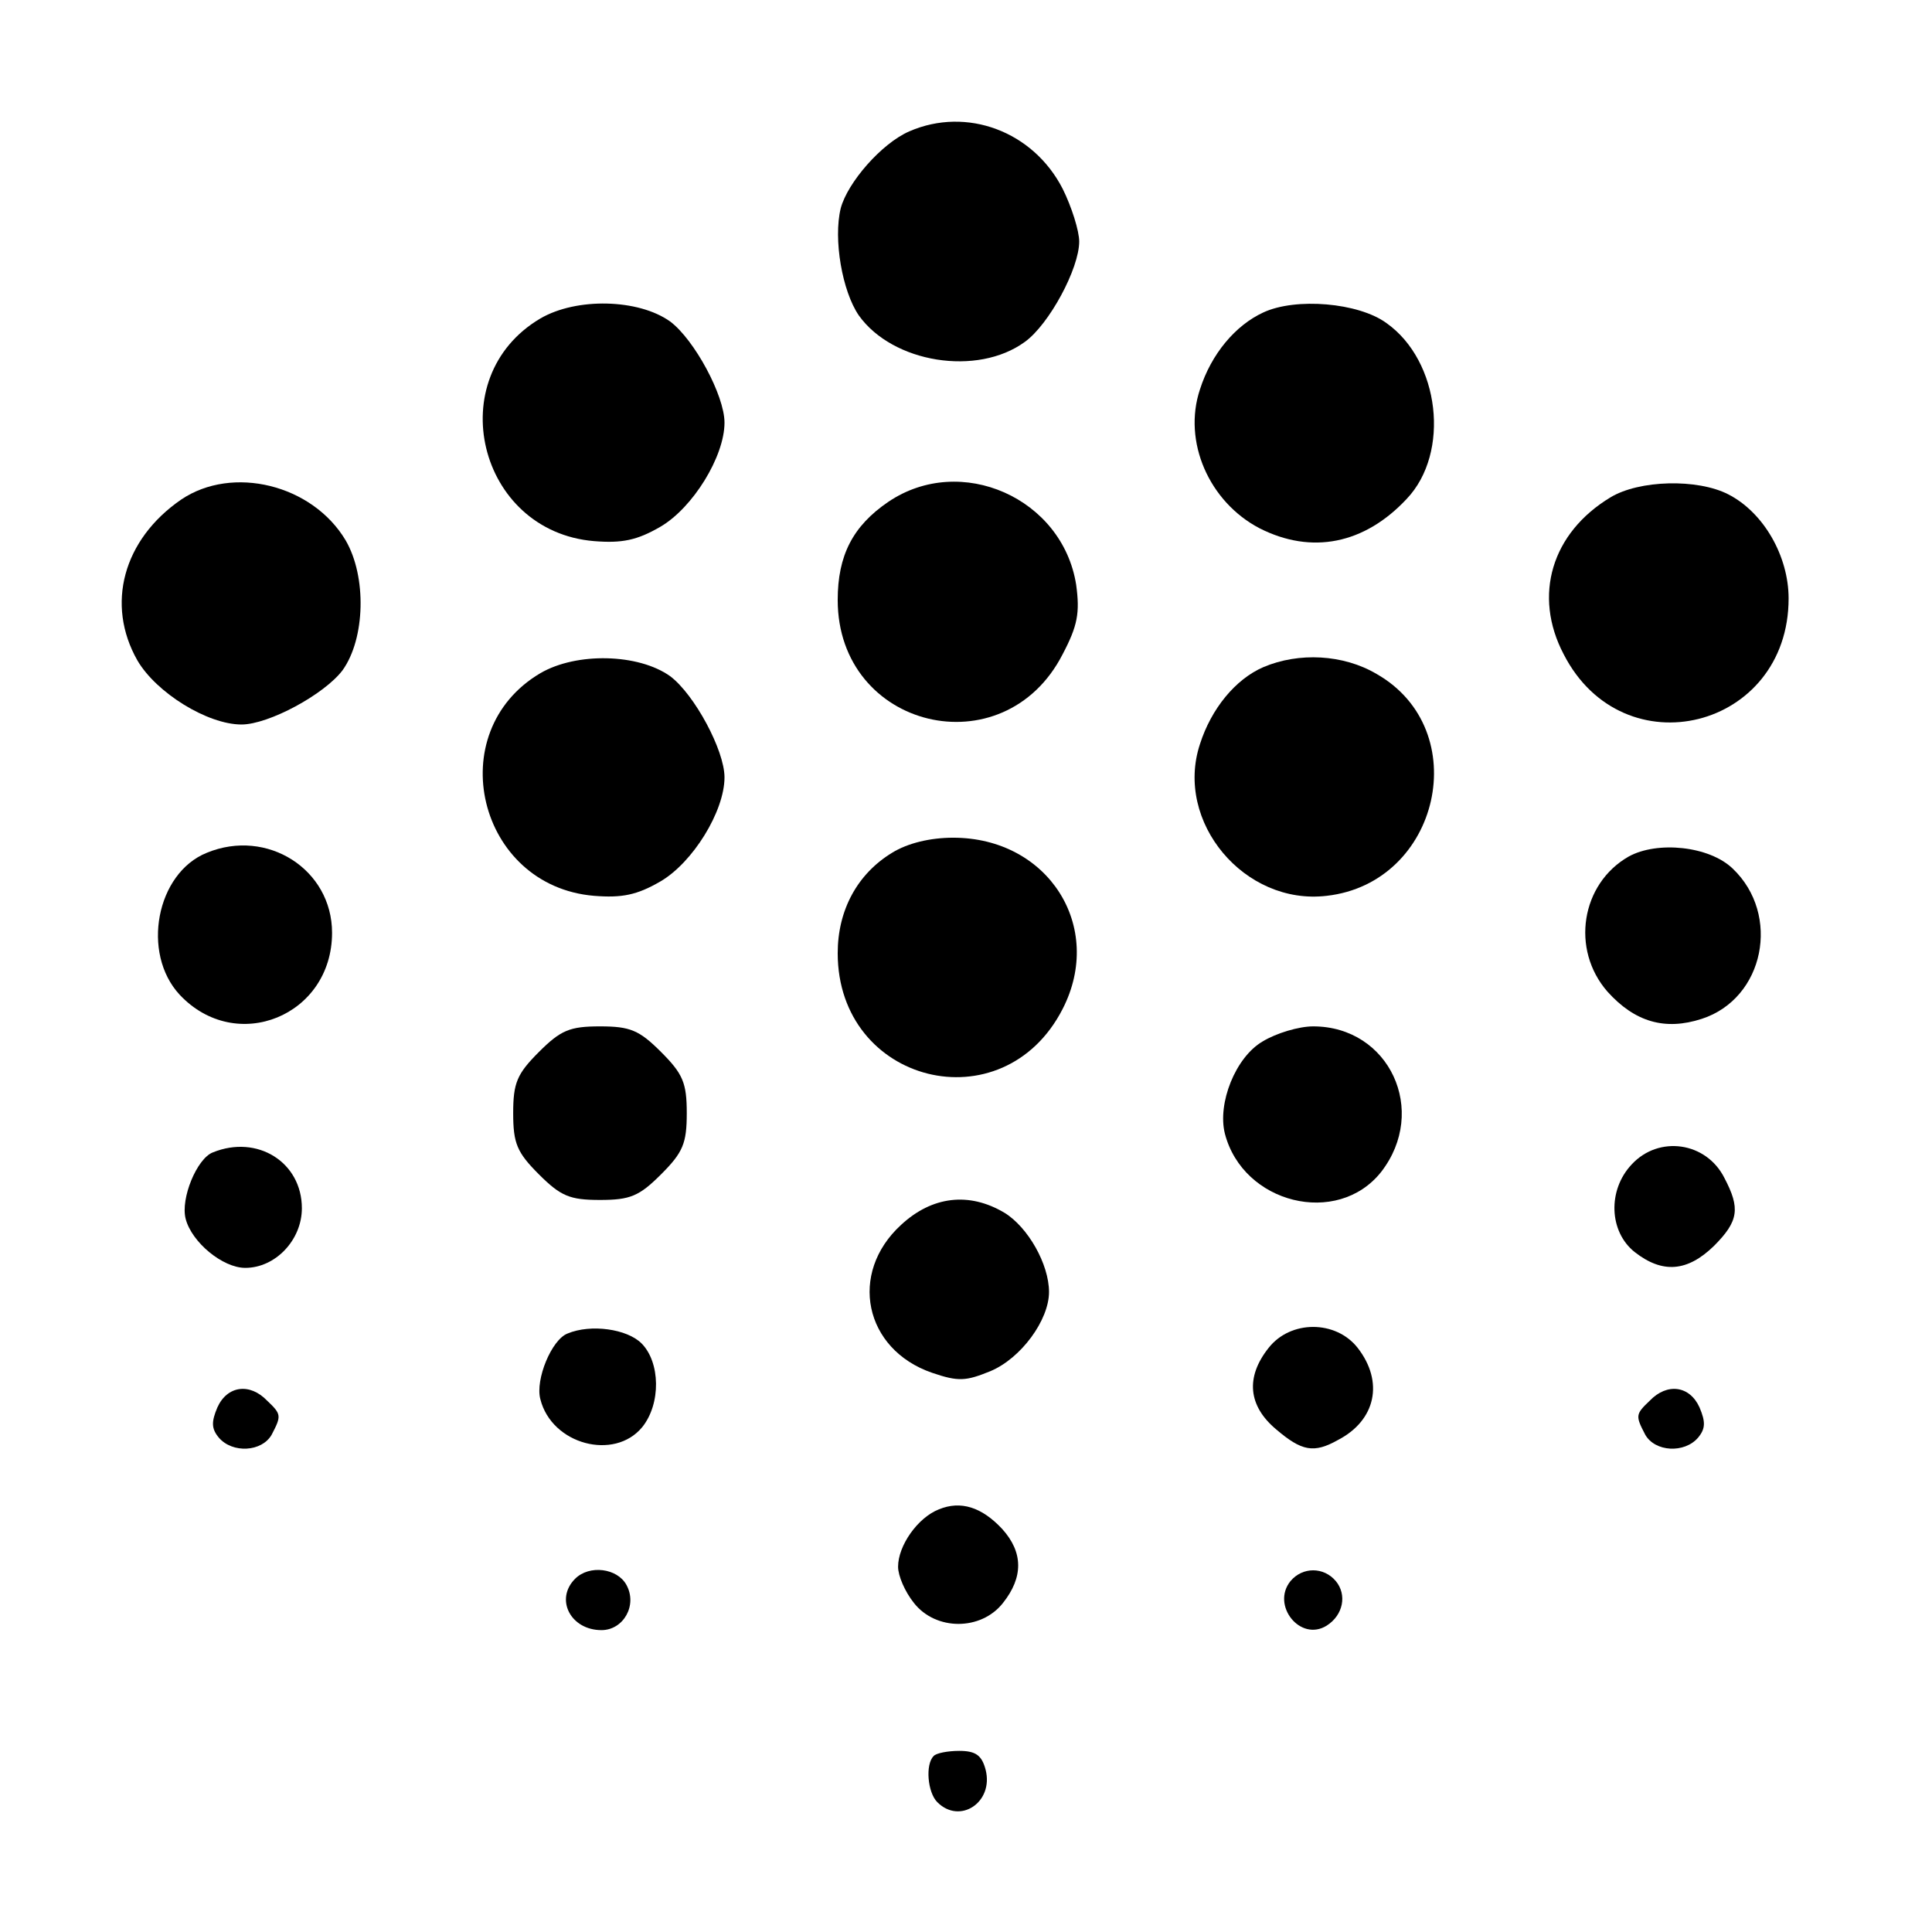 <?xml version="1.0" standalone="no"?>
<!DOCTYPE svg PUBLIC "-//W3C//DTD SVG 20010904//EN"
 "http://www.w3.org/TR/2001/REC-SVG-20010904/DTD/svg10.dtd">
<svg version="1.0" xmlns="http://www.w3.org/2000/svg"
 width="256pt" height="256pt" viewBox="0 0 256 256"
 preserveAspectRatio="xMidYMid meet">

<g transform="translate(0,256) scale(0.1,-0.1)"
fill="#000000" stroke="none">
<path d="M1205 2386 c-37 -16 -82 -68 -91 -102 -10 -41 2 -110 24 -142 45 -63
157 -81 220 -35 32 23 72 97 72 133 0 14 -10 46 -22 70 -39 76 -127 109 -203
76z"/>
<path d="M716 2138 c-132 -78 -83 -282 71 -295 37 -3 57 1 88 19 43 25 85 93
85 138 0 36 -40 110 -72 134 -42 30 -124 32 -172 4z"/>
<path d="M1674 2146 c-37 -17 -69 -55 -84 -102 -23 -69 12 -149 79 -184 69
-35 139 -21 195 39 58 61 44 183 -27 233 -37 27 -120 34 -163 14z"/>
<path d="M240 1898 c-77 -53 -100 -139 -58 -213 25 -43 93 -85 138 -85 36 0
110 40 134 72 30 42 32 124 4 172 -44 74 -150 100 -218 54z"/>
<path d="M1177 1895 c-47 -32 -67 -71 -67 -130 0 -171 220 -224 298 -72 20 38
23 55 18 92 -18 115 -153 175 -249 110z"/>
<path d="M2134 1901 c-78 -47 -103 -130 -62 -208 79 -154 298 -99 298 74 0 56
-33 114 -80 138 -41 21 -118 19 -156 -4z"/>
<path d="M716 1668 c-132 -78 -83 -282 71 -295 37 -3 57 1 88 19 43 25 85 93
85 138 0 36 -40 110 -72 134 -42 30 -124 32 -172 4z"/>
<path d="M1674 1676 c-37 -16 -69 -55 -84 -102 -34 -103 59 -214 168 -201 150
17 196 220 66 294 -44 26 -103 29 -150 9z"/>
<path d="M1182 1430 c-46 -28 -72 -76 -72 -133 0 -173 219 -228 298 -74 56
109 -19 227 -145 227 -30 0 -60 -7 -81 -20z"/>
<path d="M274 1430 c-67 -27 -87 -133 -36 -188 75 -80 202 -28 202 82 0 84
-86 139 -166 106z"/>
<path d="M2158 1425 c-63 -36 -77 -123 -28 -179 36 -40 76 -52 125 -36 83 27
105 138 41 199 -31 30 -100 37 -138 16z"/>
<path d="M714 1166 c-29 -29 -34 -41 -34 -81 0 -40 5 -52 34 -81 29 -29 41
-34 81 -34 40 0 52 5 81 34 29 29 34 41 34 81 0 40 -5 52 -34 81 -29 29 -41
34 -81 34 -40 0 -52 -5 -81 -34z"/>
<path d="M1673 1180 c-36 -21 -60 -82 -50 -122 24 -93 149 -124 207 -51 63 81
11 193 -90 193 -19 0 -49 -9 -67 -20z"/>
<path d="M282 1033 c-21 -8 -43 -61 -36 -88 8 -31 49 -65 79 -65 40 0 75 37
75 79 0 61 -59 98 -118 74z"/>
<path d="M2162 1017 c-32 -34 -30 -89 4 -116 37 -29 70 -26 105 8 33 33 35 50
14 90 -24 48 -87 57 -123 18z"/>
<path d="M1194 937 c-70 -64 -49 -165 41 -196 35 -12 45 -11 77 2 41 17 78 68
78 105 0 37 -28 86 -59 105 -47 28 -96 22 -137 -16z"/>
<path d="M752 793 c-21 -8 -43 -61 -36 -87 15 -60 98 -82 135 -37 25 31 24 86
-1 111 -19 19 -67 26 -98 13z"/>
<path d="M1681 774 c-31 -39 -27 -77 10 -108 34 -29 50 -32 82 -14 50 26 61
77 26 122 -29 37 -89 37 -118 0z"/>
<path d="M288 695 c-8 -19 -8 -28 2 -40 18 -21 57 -19 70 4 13 25 13 27 -6 45
-23 24 -53 20 -66 -9z"/>
<path d="M2186 704 c-19 -18 -19 -20 -6 -45 13 -23 52 -25 70 -4 10 12 10 21
2 40 -13 29 -43 33 -66 9z"/>
<path d="M1244 560 c-28 -11 -54 -48 -54 -76 0 -12 9 -33 21 -48 29 -37 89
-37 118 0 27 34 27 67 -1 98 -27 29 -55 38 -84 26z"/>
<path d="M762 468 c-27 -27 -6 -68 35 -68 29 0 48 33 33 60 -12 22 -49 27 -68
8z"/>
<path d="M1710 465 c-26 -32 13 -81 48 -59 22 14 27 41 12 59 -16 19 -44 19
-60 0z"/>
<path d="M1237 233 c-11 -11 -8 -48 5 -61 30 -30 75 0 64 43 -5 19 -13 25 -35
25 -15 0 -31 -3 -34 -7z"/>
</g>
</svg>
